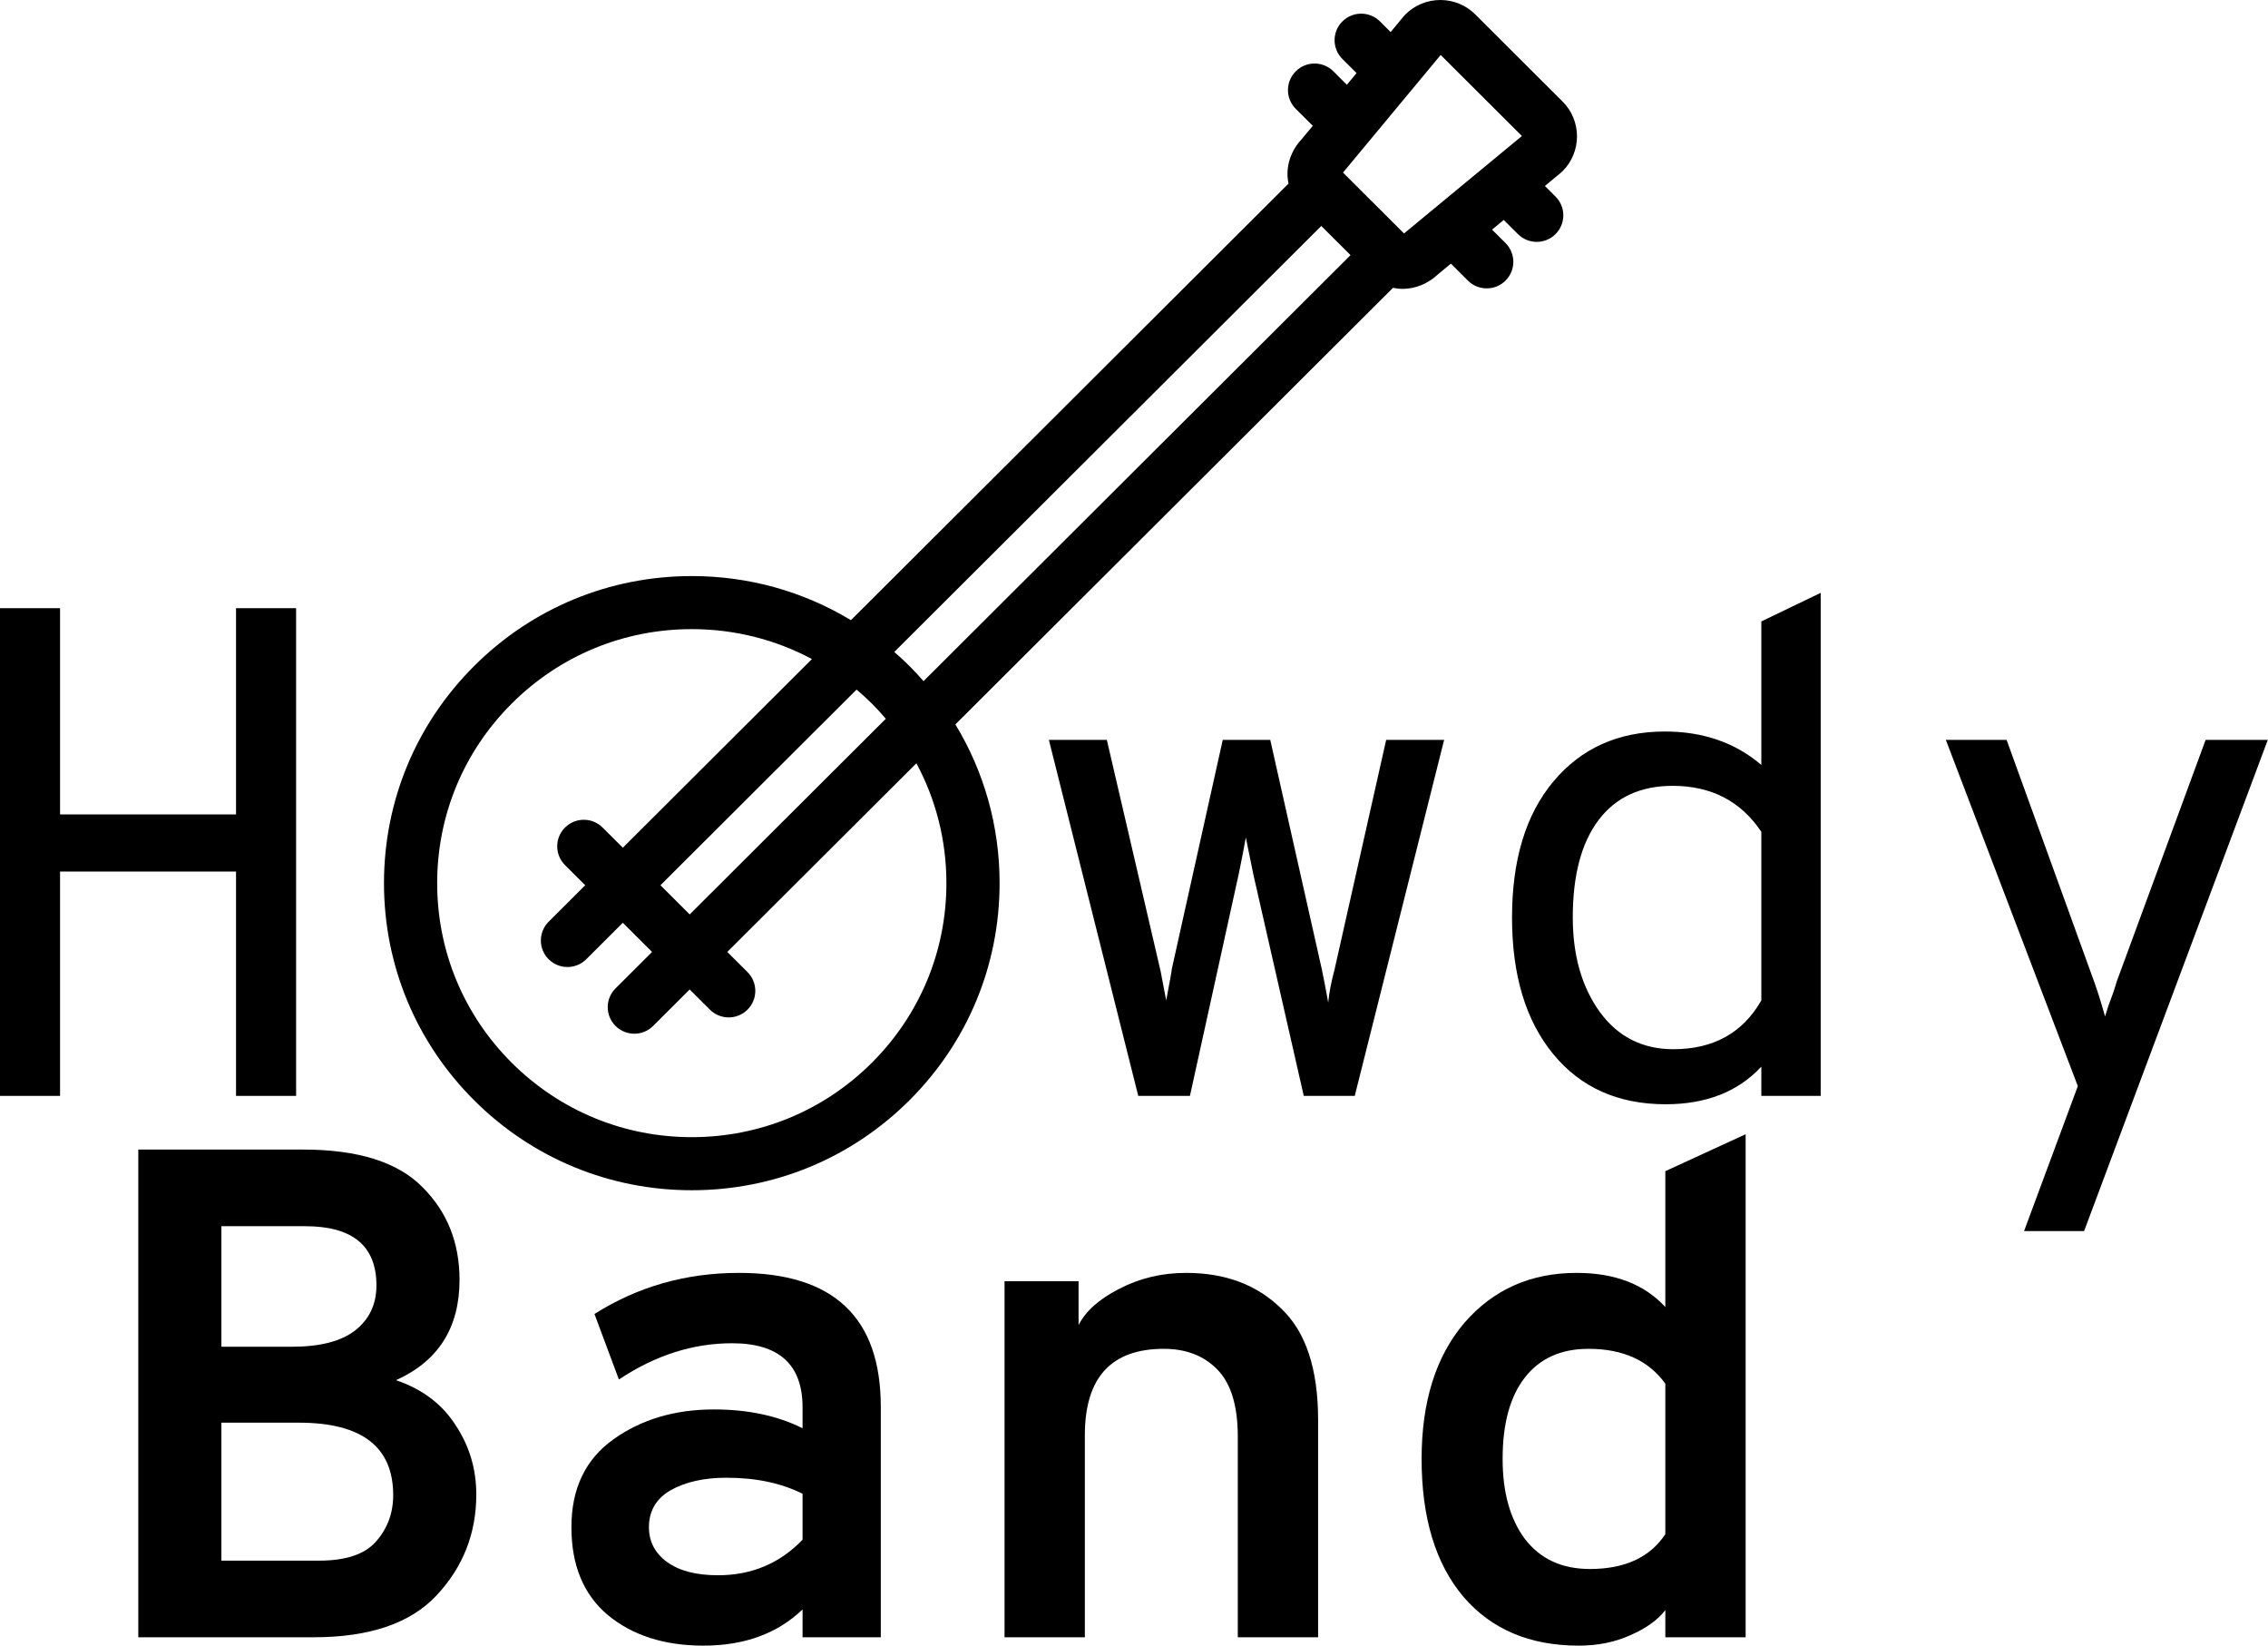 <svg width="164" height="119" viewBox="0 0 164 119" fill="none" xmlns="http://www.w3.org/2000/svg">
<path d="M0 79.228V43.969H4.343V58.879H17.068V43.969H21.411V79.228H17.068V63.009H4.343V79.228H0Z" fill="black"/>
<path d="M82.308 79.228L75.844 53.489H80.035L83.924 70.212L84.328 72.328C84.597 70.917 84.732 70.162 84.732 70.061L88.418 53.489H91.852L95.589 70.111C95.723 70.749 95.875 71.538 96.043 72.479C96.111 71.773 96.262 70.984 96.498 70.111L100.235 53.489H104.426L97.962 79.228H94.276L90.64 63.261L90.084 60.541C89.983 61.145 89.815 62.018 89.579 63.16L86.045 79.228H82.308Z" fill="black"/>
<path d="M120.444 79.833C117.011 79.833 114.301 78.624 112.314 76.206C110.328 73.788 109.335 70.497 109.335 66.333C109.335 62.169 110.328 58.895 112.314 56.511C114.334 54.093 117.027 52.885 120.394 52.885C123.155 52.885 125.477 53.691 127.363 55.302V44.926L131.655 42.861V79.228H127.363V77.113C125.679 78.926 123.373 79.833 120.444 79.833ZM121 75.853C123.895 75.853 126.016 74.678 127.363 72.328V60.138C125.881 57.922 123.744 56.813 120.949 56.813C118.627 56.813 116.842 57.636 115.597 59.282C114.351 60.927 113.728 63.278 113.728 66.333C113.728 69.087 114.385 71.37 115.698 73.184C117.011 74.963 118.778 75.853 121 75.853Z" fill="black"/>
<path d="M146.361 89L150.249 78.523L140.705 53.489H145.098L151.41 70.917C151.646 71.555 151.915 72.411 152.218 73.486C152.286 73.284 152.37 73.016 152.471 72.68C152.606 72.311 152.723 71.992 152.824 71.723C152.925 71.421 153.01 71.152 153.077 70.917L159.49 53.489H163.985L150.703 89H146.361Z" fill="black"/>
<path d="M111.712 13.443L112.856 12.497C112.903 12.459 112.947 12.418 112.99 12.376C114.381 10.987 114.381 8.727 112.989 7.339L106.676 1.042C106.002 0.37 105.105 0 104.153 0C103.199 0 102.303 0.37 101.628 1.042C101.586 1.085 101.545 1.129 101.506 1.175L100.558 2.318L99.787 1.549C99.037 0.801 97.819 0.801 97.068 1.549C96.317 2.298 96.317 3.513 97.067 4.262L98.093 5.285L97.392 6.128L96.416 5.155C95.665 4.406 94.447 4.406 93.696 5.156C92.946 5.905 92.946 7.12 93.697 7.869L94.928 9.095L94.138 10.046C93.556 10.658 93.193 11.434 93.114 12.242C93.079 12.594 93.102 12.941 93.174 13.273L61.53 44.836C58.094 42.758 54.145 41.647 50.024 41.647C44.078 41.647 38.489 43.956 34.285 48.15C30.081 52.343 27.766 57.918 27.766 63.848C27.766 69.778 30.081 75.353 34.285 79.546C38.489 83.74 44.078 86.049 50.024 86.049C55.969 86.049 61.558 83.74 65.762 79.547C69.966 75.353 72.281 69.778 72.281 63.848C72.281 59.737 71.167 55.799 69.084 52.371L100.729 20.808C100.955 20.857 101.189 20.884 101.428 20.884C102.345 20.884 103.263 20.507 103.963 19.847L104.916 19.059L106.146 20.286C106.521 20.661 107.014 20.848 107.506 20.848C107.998 20.848 108.49 20.661 108.866 20.286C109.617 19.537 109.617 18.323 108.866 17.573L107.891 16.601L108.736 15.902L109.761 16.924C110.137 17.299 110.629 17.486 111.121 17.486C111.613 17.486 112.106 17.299 112.481 16.924C113.232 16.175 113.232 14.96 112.481 14.211L111.712 13.443ZM104.176 3.974L110.05 9.833L101.525 16.878L97.113 12.477L104.176 3.974ZM68.435 63.848C68.435 68.753 66.519 73.365 63.042 76.834C59.565 80.302 54.941 82.212 50.024 82.212C45.106 82.212 40.482 80.302 37.004 76.833C33.527 73.365 31.612 68.753 31.612 63.848C31.612 58.943 33.527 54.331 37.005 50.863C40.482 47.394 45.105 45.483 50.024 45.483C53.105 45.483 56.071 46.234 58.711 47.647L45.037 61.286L43.575 59.828C42.824 59.079 41.607 59.079 40.855 59.828C40.105 60.577 40.105 61.792 40.855 62.541L42.317 63.999L39.673 66.636C38.922 67.385 38.922 68.6 39.673 69.349C40.049 69.723 40.541 69.911 41.033 69.911C41.525 69.911 42.018 69.723 42.393 69.349L45.037 66.712L47.152 68.821L44.508 71.458C43.757 72.207 43.757 73.422 44.508 74.171C44.883 74.546 45.376 74.733 45.868 74.733C46.36 74.733 46.852 74.546 47.228 74.171L49.871 71.534L51.333 72.992C51.709 73.367 52.201 73.554 52.693 73.554C53.185 73.554 53.678 73.367 54.053 72.992C54.804 72.243 54.804 71.028 54.053 70.279L52.591 68.821L66.265 55.182C67.683 57.817 68.435 60.775 68.435 63.848ZM63.042 50.863C63.397 51.217 63.732 51.586 64.054 51.963L49.872 66.109L47.757 63.999L61.939 49.854C62.317 50.175 62.687 50.509 63.042 50.863ZM65.762 48.15C65.407 47.796 65.04 47.46 64.666 47.134L95.543 16.336L97.657 18.445L66.781 49.243C66.453 48.871 66.117 48.503 65.762 48.15Z" fill="black"/>
<path d="M10 118.367V83.108H21.918C25.89 83.108 28.768 84.015 30.553 85.828C32.337 87.608 33.229 89.841 33.229 92.527C33.229 95.986 31.697 98.404 28.634 99.781C30.519 100.419 31.95 101.493 32.926 103.004C33.936 104.515 34.441 106.194 34.441 108.041C34.441 110.862 33.482 113.297 31.563 115.345C29.677 117.36 26.715 118.367 22.675 118.367H10ZM16.009 97.363H21.11C23.13 97.363 24.645 96.977 25.654 96.204C26.698 95.398 27.22 94.307 27.22 92.93C27.22 90.076 25.503 88.649 22.069 88.649H16.009V97.363ZM16.009 112.827H23.079C24.998 112.827 26.361 112.373 27.169 111.467C28.011 110.526 28.432 109.401 28.432 108.092C28.432 104.599 26.159 102.853 21.615 102.853H16.009V112.827Z" fill="black"/>
<path d="M50.864 118.972C48.036 118.972 45.73 118.233 43.945 116.755C42.195 115.278 41.319 113.162 41.319 110.409C41.319 107.622 42.33 105.506 44.349 104.062C46.369 102.618 48.793 101.896 51.621 101.896C54.079 101.896 56.216 102.35 58.034 103.256V101.745C58.034 98.656 56.334 97.111 52.934 97.111C50.106 97.111 47.379 97.984 44.753 99.73L42.986 94.996C46.117 93.014 49.601 92.024 53.439 92.024C60.273 92.024 63.69 95.247 63.69 101.695V118.367H58.034V116.353C56.216 118.099 53.826 118.972 50.864 118.972ZM51.924 113.884C54.348 113.884 56.385 113.028 58.034 111.315V107.991C56.486 107.219 54.651 106.833 52.53 106.833C50.914 106.833 49.568 107.135 48.49 107.739C47.447 108.344 46.925 109.234 46.925 110.409C46.925 111.45 47.362 112.289 48.238 112.927C49.113 113.565 50.342 113.884 51.924 113.884Z" fill="black"/>
<path d="M85.769 92.024C88.596 92.024 90.886 92.88 92.636 94.593C94.421 96.272 95.313 98.958 95.313 102.652V118.367H89.505V103.861C89.505 101.644 89.017 100.033 88.041 99.025C87.065 98.018 85.769 97.514 84.153 97.514C80.348 97.514 78.446 99.596 78.446 103.76V118.367H72.639V92.628H77.992V95.801C78.497 94.794 79.473 93.921 80.921 93.182C82.402 92.41 84.018 92.024 85.769 92.024Z" fill="black"/>
<path d="M114.159 118.972C110.624 118.972 107.847 117.796 105.827 115.446C103.807 113.062 102.797 109.737 102.797 105.473C102.797 101.342 103.824 98.068 105.877 95.65C107.965 93.233 110.675 92.024 114.008 92.024C116.768 92.024 118.906 92.846 120.421 94.492V84.67L126.228 82V118.367H120.421V116.403C119.882 117.108 119.041 117.713 117.896 118.216C116.785 118.72 115.539 118.972 114.159 118.972ZM114.967 113.431C117.492 113.431 119.31 112.592 120.421 110.913V100.033C119.209 98.353 117.357 97.514 114.866 97.514C112.88 97.514 111.348 98.202 110.271 99.579C109.193 100.956 108.655 102.92 108.655 105.473C108.655 107.89 109.193 109.821 110.271 111.265C111.382 112.709 112.947 113.431 114.967 113.431Z" fill="black"/>
</svg>
